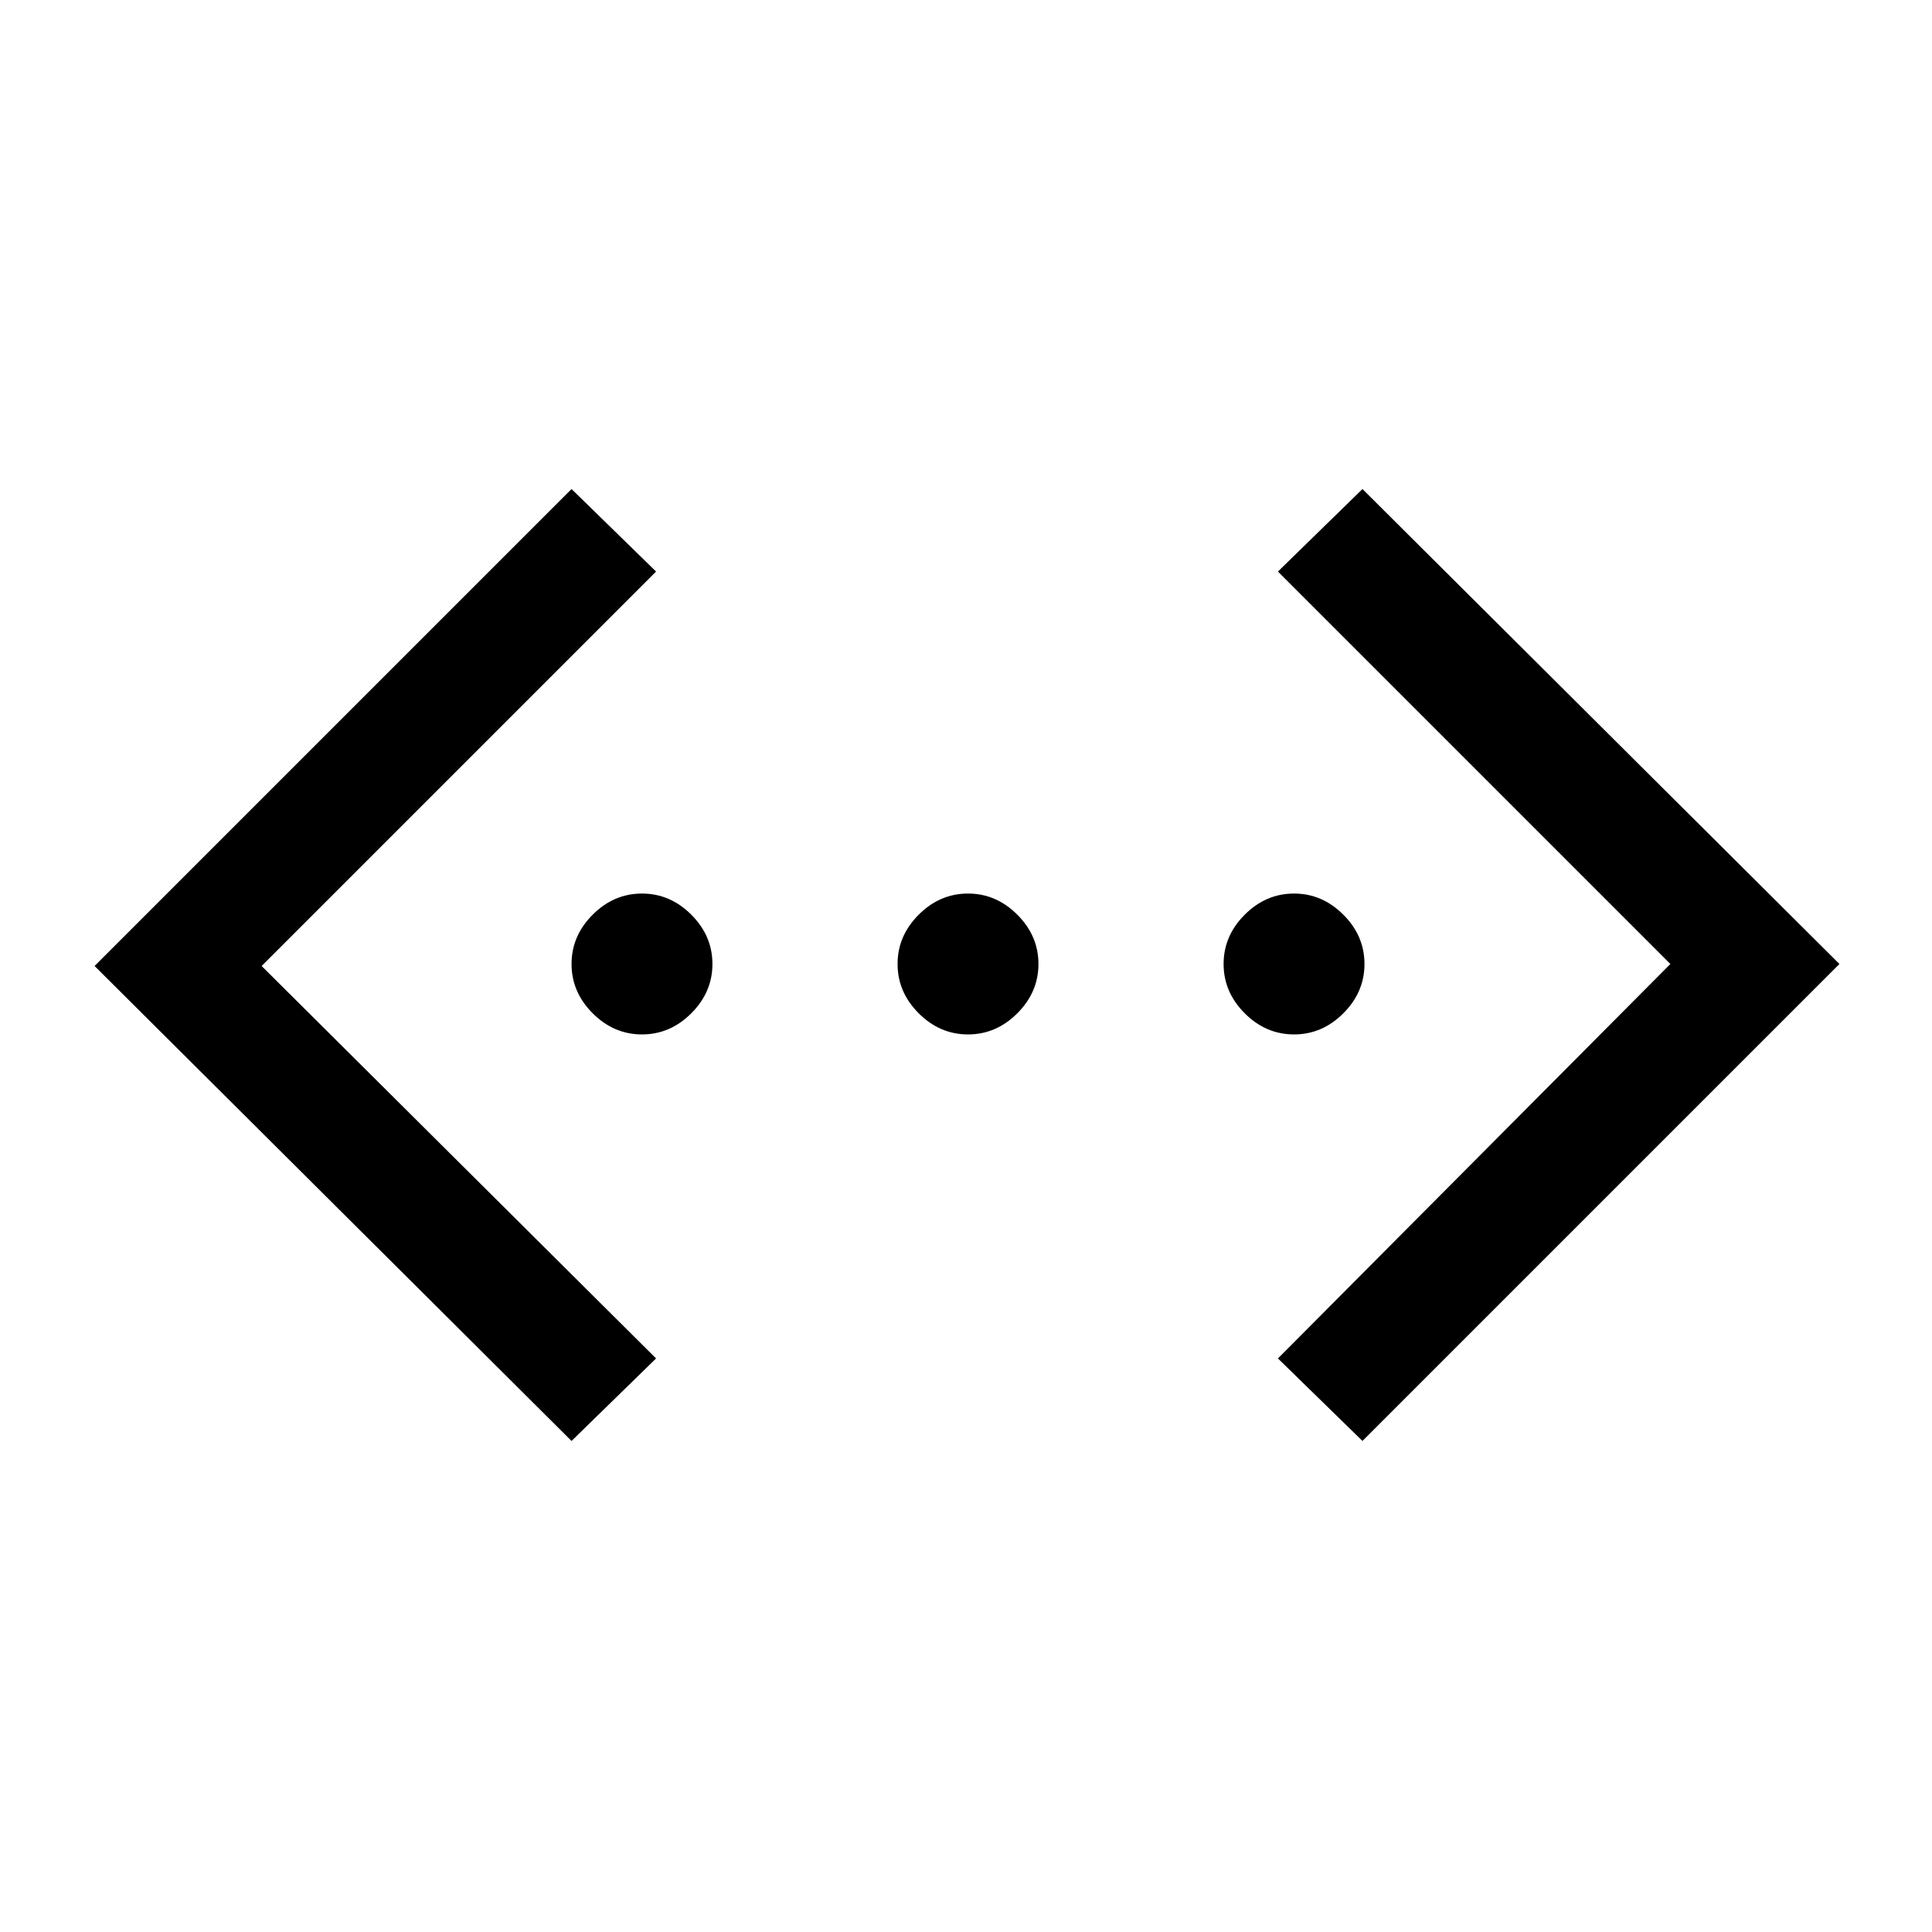 <svg xmlns="http://www.w3.org/2000/svg" height="48" width="48"><path d="M33.85 35.8 31.75 33.75 41.5 23.95 31.75 14.2 33.85 12.15 45.7 23.95ZM14.2 35.8 2.35 24 14.2 12.15 16.3 14.2 6.5 24 16.3 33.75ZM15.95 25.7Q15.25 25.7 14.725 25.175Q14.2 24.65 14.2 23.95Q14.2 23.25 14.725 22.725Q15.25 22.2 15.95 22.2Q16.65 22.2 17.175 22.725Q17.7 23.25 17.7 23.95Q17.7 24.65 17.175 25.175Q16.65 25.7 15.95 25.7ZM24.05 25.7Q23.35 25.7 22.825 25.175Q22.3 24.65 22.3 23.95Q22.3 23.25 22.825 22.725Q23.35 22.2 24.05 22.2Q24.75 22.2 25.275 22.725Q25.8 23.25 25.8 23.95Q25.8 24.65 25.275 25.175Q24.75 25.7 24.05 25.7ZM32.15 25.7Q31.45 25.7 30.925 25.175Q30.4 24.65 30.4 23.95Q30.4 23.25 30.925 22.725Q31.45 22.2 32.15 22.2Q32.85 22.2 33.375 22.725Q33.9 23.25 33.9 23.95Q33.9 24.65 33.375 25.175Q32.85 25.7 32.15 25.7Z"/></svg>